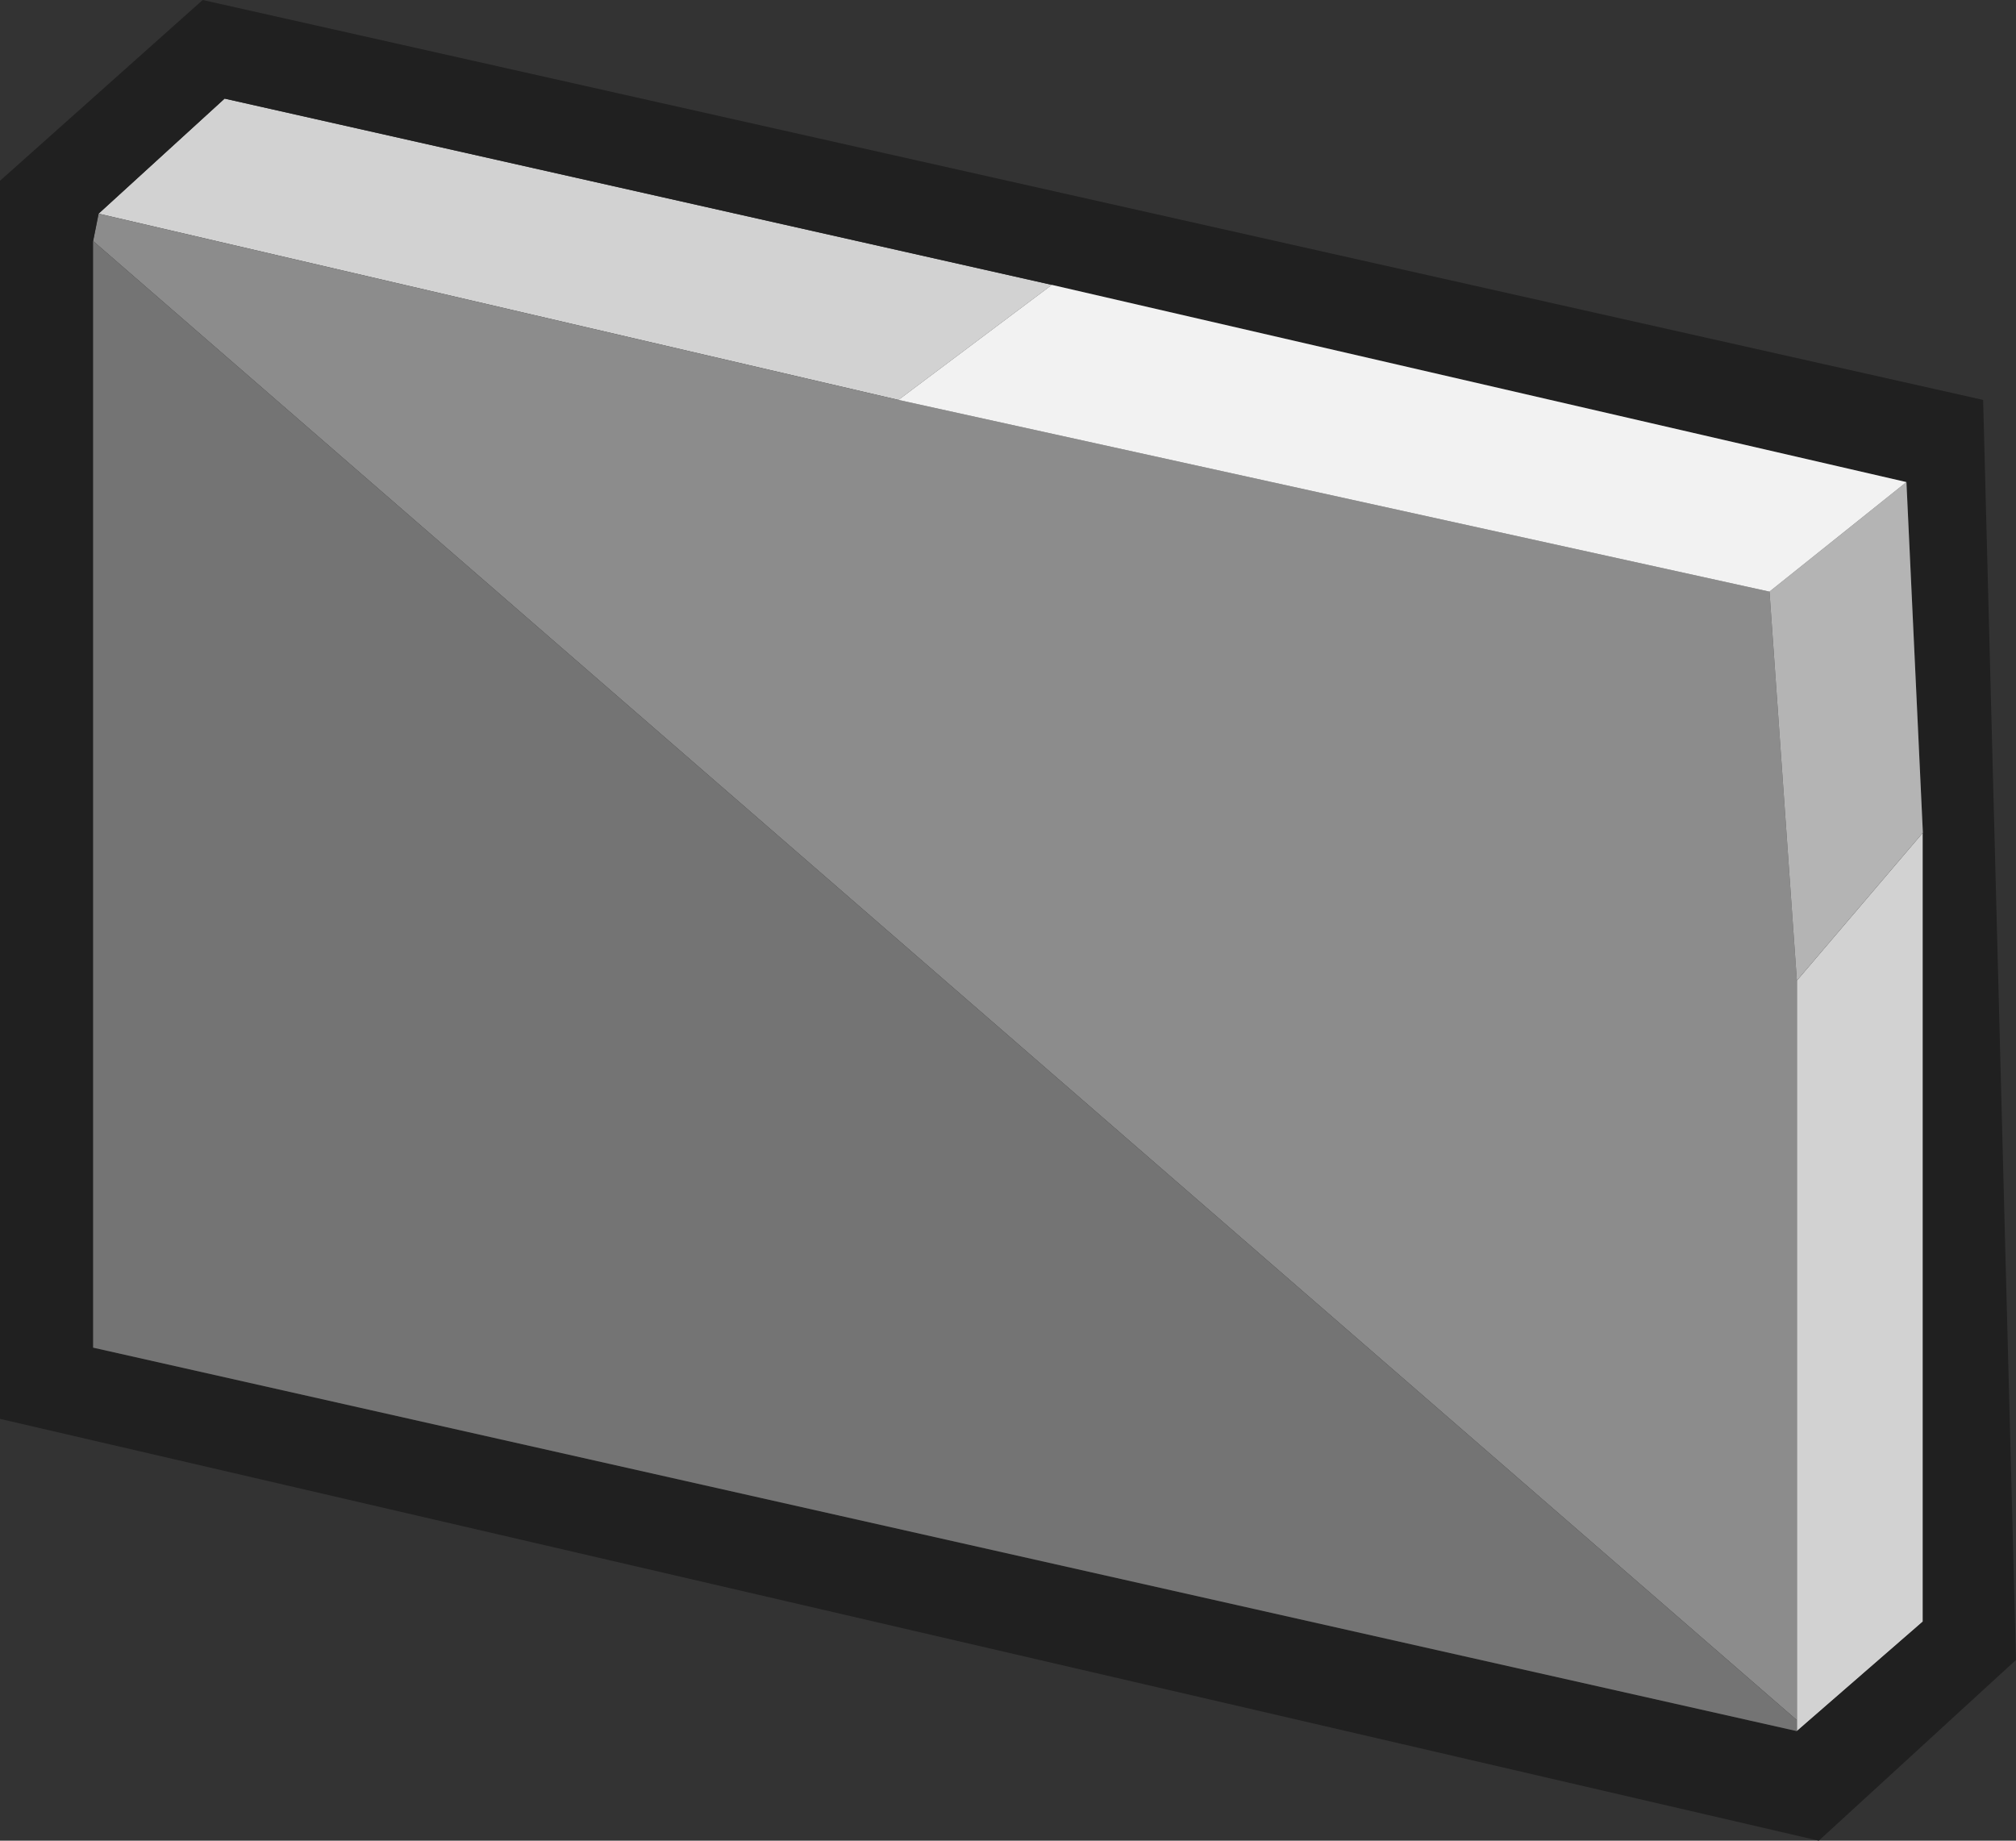 <?xml version="1.0" encoding="UTF-8" standalone="no"?>
<svg xmlns:ffdec="https://www.free-decompiler.com/flash" xmlns:xlink="http://www.w3.org/1999/xlink" ffdec:objectType="shape" height="16.8px" width="18.4px" xmlns="http://www.w3.org/2000/svg">
  <rect width="100%" height="100%" fill="#333333" stroke="none"/>
  <g transform="matrix(1.0, 0.0, 0.0, 1.0, 29.5, 14.15)">
    <path d="M-21.3 -10.5 L-28.6 -12.2 -27.45 -13.25 -19.9 -11.55 -21.3 -10.5 M-13.1 1.55 L-13.1 -5.2 -11.95 -6.55 -11.95 0.65 -13.1 1.65 -13.1 1.55" fill="#d2d2d2" fill-rule="evenodd" stroke="none"/>
    <path d="M-28.6 -12.2 L-21.3 -10.5 -13.35 -8.75 -13.1 -5.2 -13.1 1.55 -28.65 -11.95 -28.6 -12.2" fill="#8c8c8c" fill-rule="evenodd" stroke="none"/>
    <path d="M-19.9 -11.55 L-27.45 -13.25 -28.6 -12.2 -28.65 -11.95 -28.65 -1.85 -13.1 1.65 -11.95 0.65 -11.95 -6.55 -12.1 -9.75 -19.9 -11.55 M-29.5 -12.5 L-27.65 -14.15 -11.4 -10.5 -11.1 1.0 -12.9 2.65 -29.5 -1.2 -29.5 -12.5" fill="#202020" fill-rule="evenodd" stroke="none"/>
    <path d="M-28.65 -11.95 L-13.1 1.55 -13.1 1.65 -28.65 -1.85 -28.65 -11.95" fill="#747474" fill-rule="evenodd" stroke="none"/>
    <path d="M-13.1 -5.2 L-13.35 -8.75 -12.1 -9.75 -11.95 -6.55 -13.1 -5.2" fill="#b4b4b4" fill-rule="evenodd" stroke="none"/>
    <path d="M-21.3 -10.5 L-19.9 -11.55 -12.1 -9.75 -13.35 -8.75 -21.3 -10.5" fill="#f2f2f2" fill-rule="evenodd" stroke="none"/>
  </g>
</svg>
